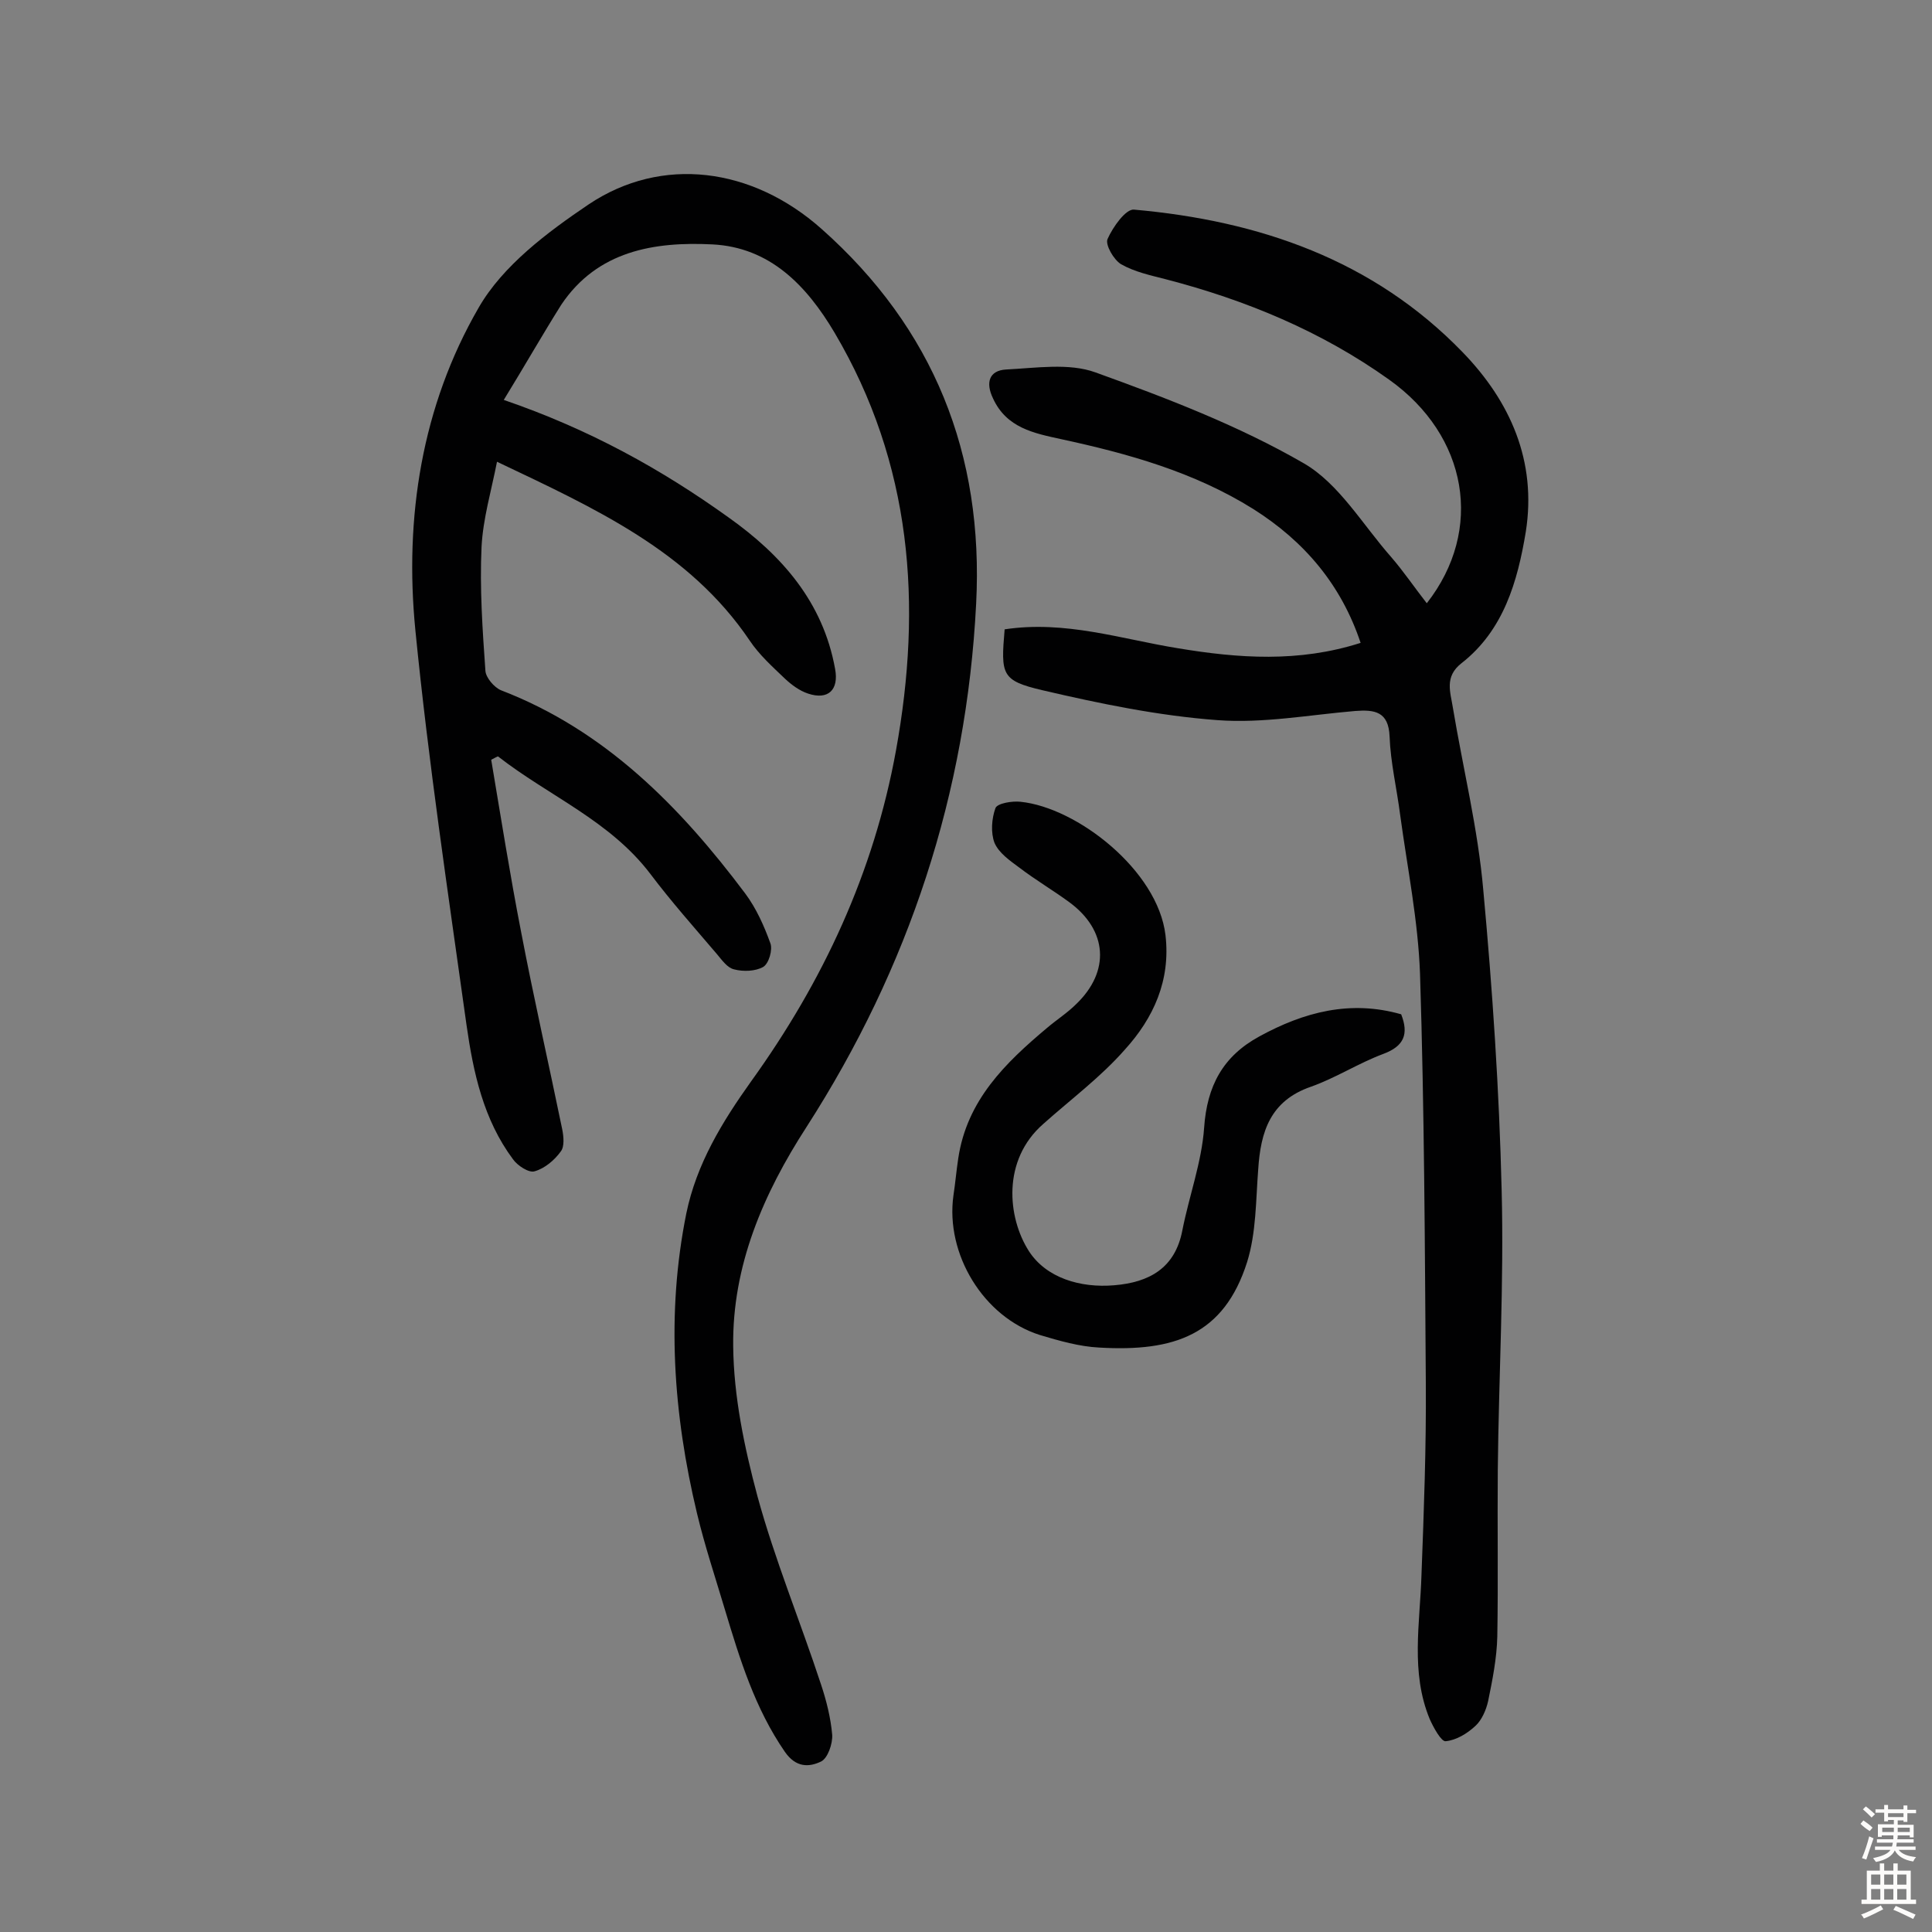 <svg enable-background="new 0 0 400 400" viewBox="0 0 400 400" xmlns="http://www.w3.org/2000/svg"><rect x="0" y="0" width="400" height="400" fill="#808080" stroke="none"/><g fill="#010102"><path d="m104.3 82.8c17.8 6.1 32.7 14.4 46.5 24.3 11 7.8 19.6 17.5 22.1 31.4.8 4.3-1.4 6.5-5.6 5.1-1.8-.6-3.4-1.8-4.8-3.1-2.6-2.5-5.3-4.9-7.3-7.9-12.5-18.5-31.9-27.3-52.3-37-1.2 6.1-2.9 11.8-3.2 17.6-.4 8.6.2 17.2.8 25.7.1 1.4 1.8 3.4 3.2 4 21.6 8.3 37.1 24.1 50.6 42.1 2.3 3.1 3.9 6.7 5.2 10.3.5 1.3-.3 4.2-1.5 4.9-1.6.9-4.1 1-6 .5-1.4-.3-2.5-1.9-3.6-3.2-4.6-5.4-9.4-10.8-13.7-16.5-8.4-11.1-21.1-16.2-31.6-24.4-.5.2-1 .5-1.4.7 2 11.9 3.9 23.9 6.2 35.7 2.6 13.6 5.7 27.2 8.5 40.8.3 1.5.5 3.6-.3 4.6-1.3 1.8-3.3 3.5-5.4 4.1-1.2.4-3.6-1.2-4.5-2.5-6.1-8.2-8.2-17.9-9.6-27.7-3.8-27.2-7.9-54.5-10.6-81.8-2.3-23.3 1.3-46.4 13.1-66.8 5-8.7 14.2-15.6 22.8-21.4 15.1-10.1 33.8-7.7 48.2 5.1 23.2 20.6 33.6 46.6 32 77.6-2 39.3-13.9 75.3-35.1 108.3-9 13.9-15.4 28.8-15.2 45.4.1 10.4 2.3 20.9 5 31 3.6 13.2 8.9 26 13.2 39.1 1.1 3.3 2 6.9 2.3 10.4.1 1.8-.9 4.8-2.3 5.5-2.5 1.2-5.2 1.3-7.5-2-6.2-9-9.3-19.1-12.4-29.4-2-6.7-4.2-13.3-5.8-20-4.9-20.5-6.4-41.3-2.2-62.1 2.1-10.2 7.4-18.9 13.4-27.3 14.9-20.7 25.4-43.2 30-68.5 5.5-30.3 3.3-59.4-12.7-86.5-5.8-9.8-13.4-17.7-25.3-18.3-12-.6-23.8 1.3-31.3 12.5-3.9 6.2-7.6 12.7-11.9 19.7z"/><path d="m208 130.3c12.5-1.9 24.1 2 35.8 3.9 12.6 2.1 25.1 3 37.9-1.1-4-12-11.6-21-22.2-27.7-12.3-7.7-26-11.5-39.9-14.5-5.5-1.2-11.2-2.3-14-8.4-1.6-3.3-.8-5.8 2.7-6 6.2-.3 13-1.4 18.5.6 14.7 5.3 29.6 11 43.1 18.8 7.3 4.2 12.2 12.7 18.1 19.4 2.6 3 4.9 6.4 7.4 9.6 11.9-15.2 8.5-34.7-7.8-46.3-14-10-29.7-16.5-46.3-20.8-3.1-.8-6.4-1.5-9.2-3.1-1.5-.9-3.3-4-2.8-5.2 1.1-2.5 3.8-6.3 5.5-6.1 25.9 2.3 49.5 10.4 68 29.5 9.9 10.2 15.4 22.6 13.1 37.2-1.7 10.3-4.6 20.4-13.3 27.2-3.6 2.8-2.3 6-1.8 9.2 2.1 12.6 5.2 25.1 6.3 37.8 1.9 20.6 3.3 41.4 3.8 62.1.5 19.3-.6 38.6-.8 57.9-.1 11.5.1 23-.1 34.5-.1 4.5-1 9-1.9 13.4-.4 1.8-1.3 3.9-2.6 5.1-1.7 1.6-4 3-6.2 3.2-.9.1-2.5-2.8-3.3-4.6-4-9.7-2-19.8-1.7-29.8.5-13.3 1-26.5.9-39.8-.2-28.2-.3-56.5-1.2-84.7-.4-11-2.6-21.8-4.1-32.8-.7-5.5-2-10.9-2.2-16.3-.2-5.2-3.1-5.6-7.1-5.3-9.5.8-19.1 2.6-28.5 1.9-12.2-.9-24.3-3.4-36.3-6.2-8.5-2-8.6-3.2-7.8-12.6z"/><path d="m290.1 210c1.6 4.1.6 6.6-3.7 8.2-5.1 1.9-9.9 5-15 6.8-8.4 2.9-10.4 9.3-10.9 17.1-.5 6.4-.4 13.1-2.3 19.2-4.8 15.1-15.1 18.6-30.6 17.7-4.1-.2-8.3-1.4-12.3-2.6-11.7-3.7-19.6-16.8-17.9-28.9.4-2.6.6-5.1 1-7.7 1.8-12 9.7-19.7 18.4-27 2-1.7 4.2-3.1 6-4.9 7.1-6.8 6.5-15.3-1.4-21.1-3.4-2.5-7-4.6-10.4-7.2-1.9-1.4-4.2-3-5.1-5.1-.8-2.1-.6-5 .2-7.2.4-1 3.5-1.5 5.2-1.3 11.7 1.2 28.4 14.2 30 27.6 1.1 9.4-2.5 17.2-8.4 23.7-5 5.7-11.2 10.3-16.9 15.4-8.6 7.5-7.4 19.4-3 26.3 3.6 5.6 10.7 7.7 17.7 7.1 7.2-.6 12.6-3.5 14.1-11.4 1.4-7.1 4-14.1 4.5-21.2.6-8.7 3.9-14.8 11.4-18.9 9.3-5.1 18.9-7.6 29.4-4.6z"/></g><path d="m385.2 377.6.6-.7c.6.4 1.3.9 1.9 1.5l-.6.7c-.8-.5-1.4-1-1.9-1.5zm.3 7.1c.6-1.4 1.1-2.9 1.5-4.5.3.1.6.3.9.4-.5 1.4-1 2.9-1.5 4.4zm.2-10.1.6-.6c.7.5 1.3 1.1 1.9 1.6l-.7.7c-.6-.6-1.2-1.2-1.8-1.7zm8.4-.8h.8v.9h1.8v.7h-1.8v1.8h-.8v-.3h-1.2v.9h3.3v2.6h-.8v-.4h-2.5c0 .3 0 .6-.1.8h3.4v.7h-3.5c0 .3-.1.6-.1.8h4v.7h-3.5c.7.9 1.9 1.3 3.6 1.5-.2.2-.4.5-.6.9-1.9-.3-3.2-1.1-3.8-2.3-.5 1.1-1.8 2-3.9 2.4-.2-.3-.4-.5-.6-.8 1.9-.4 3.1-.9 3.6-1.7h-3.2v-.7h3.5c.1-.2.1-.5.2-.8h-3.3v-.7h3.4c0-.2 0-.5 0-.8h-2.4v.3h-.8v-2.6h3.3v-.9h-1.2v.3h-.8v-1.8h-1.8v-.7h1.8v-.9h.8v.9h3.2zm-4.4 5.5h2.4c0-.3 0-.6 0-.9h-2.4zm1.2-3.1h3.2v-.8h-3.2zm4.4 2.2h-2.4v.9h2.5v-.9z" fill="#fcfbfa"/><path d="m389.2 385.8h.9v1.5h1.9v-1.5h.9v1.5h2.7v6h1.1v.9h-11.3v-.9h1.1v-6h2.7zm.2 8.7.5.8c-1.2.6-2.5 1.3-4 1.9-.2-.3-.3-.6-.6-.8 1.6-.6 3-1.3 4.1-1.9zm-2-4.3h1.9v-2.1h-1.9zm0 3.1h1.9v-2.2h-1.9zm2.7-3.1h1.9v-2.1h-1.9zm0 3.1h1.9v-2.2h-1.9zm2.4 1.3c1.4.6 2.7 1.2 4.1 1.8l-.5.9c-1.5-.7-2.8-1.4-4.1-1.9zm2.2-6.5h-1.9v2.1h1.9zm-1.9 5.2h1.9v-2.2h-1.9z" fill="#fcfbfa"/></svg>